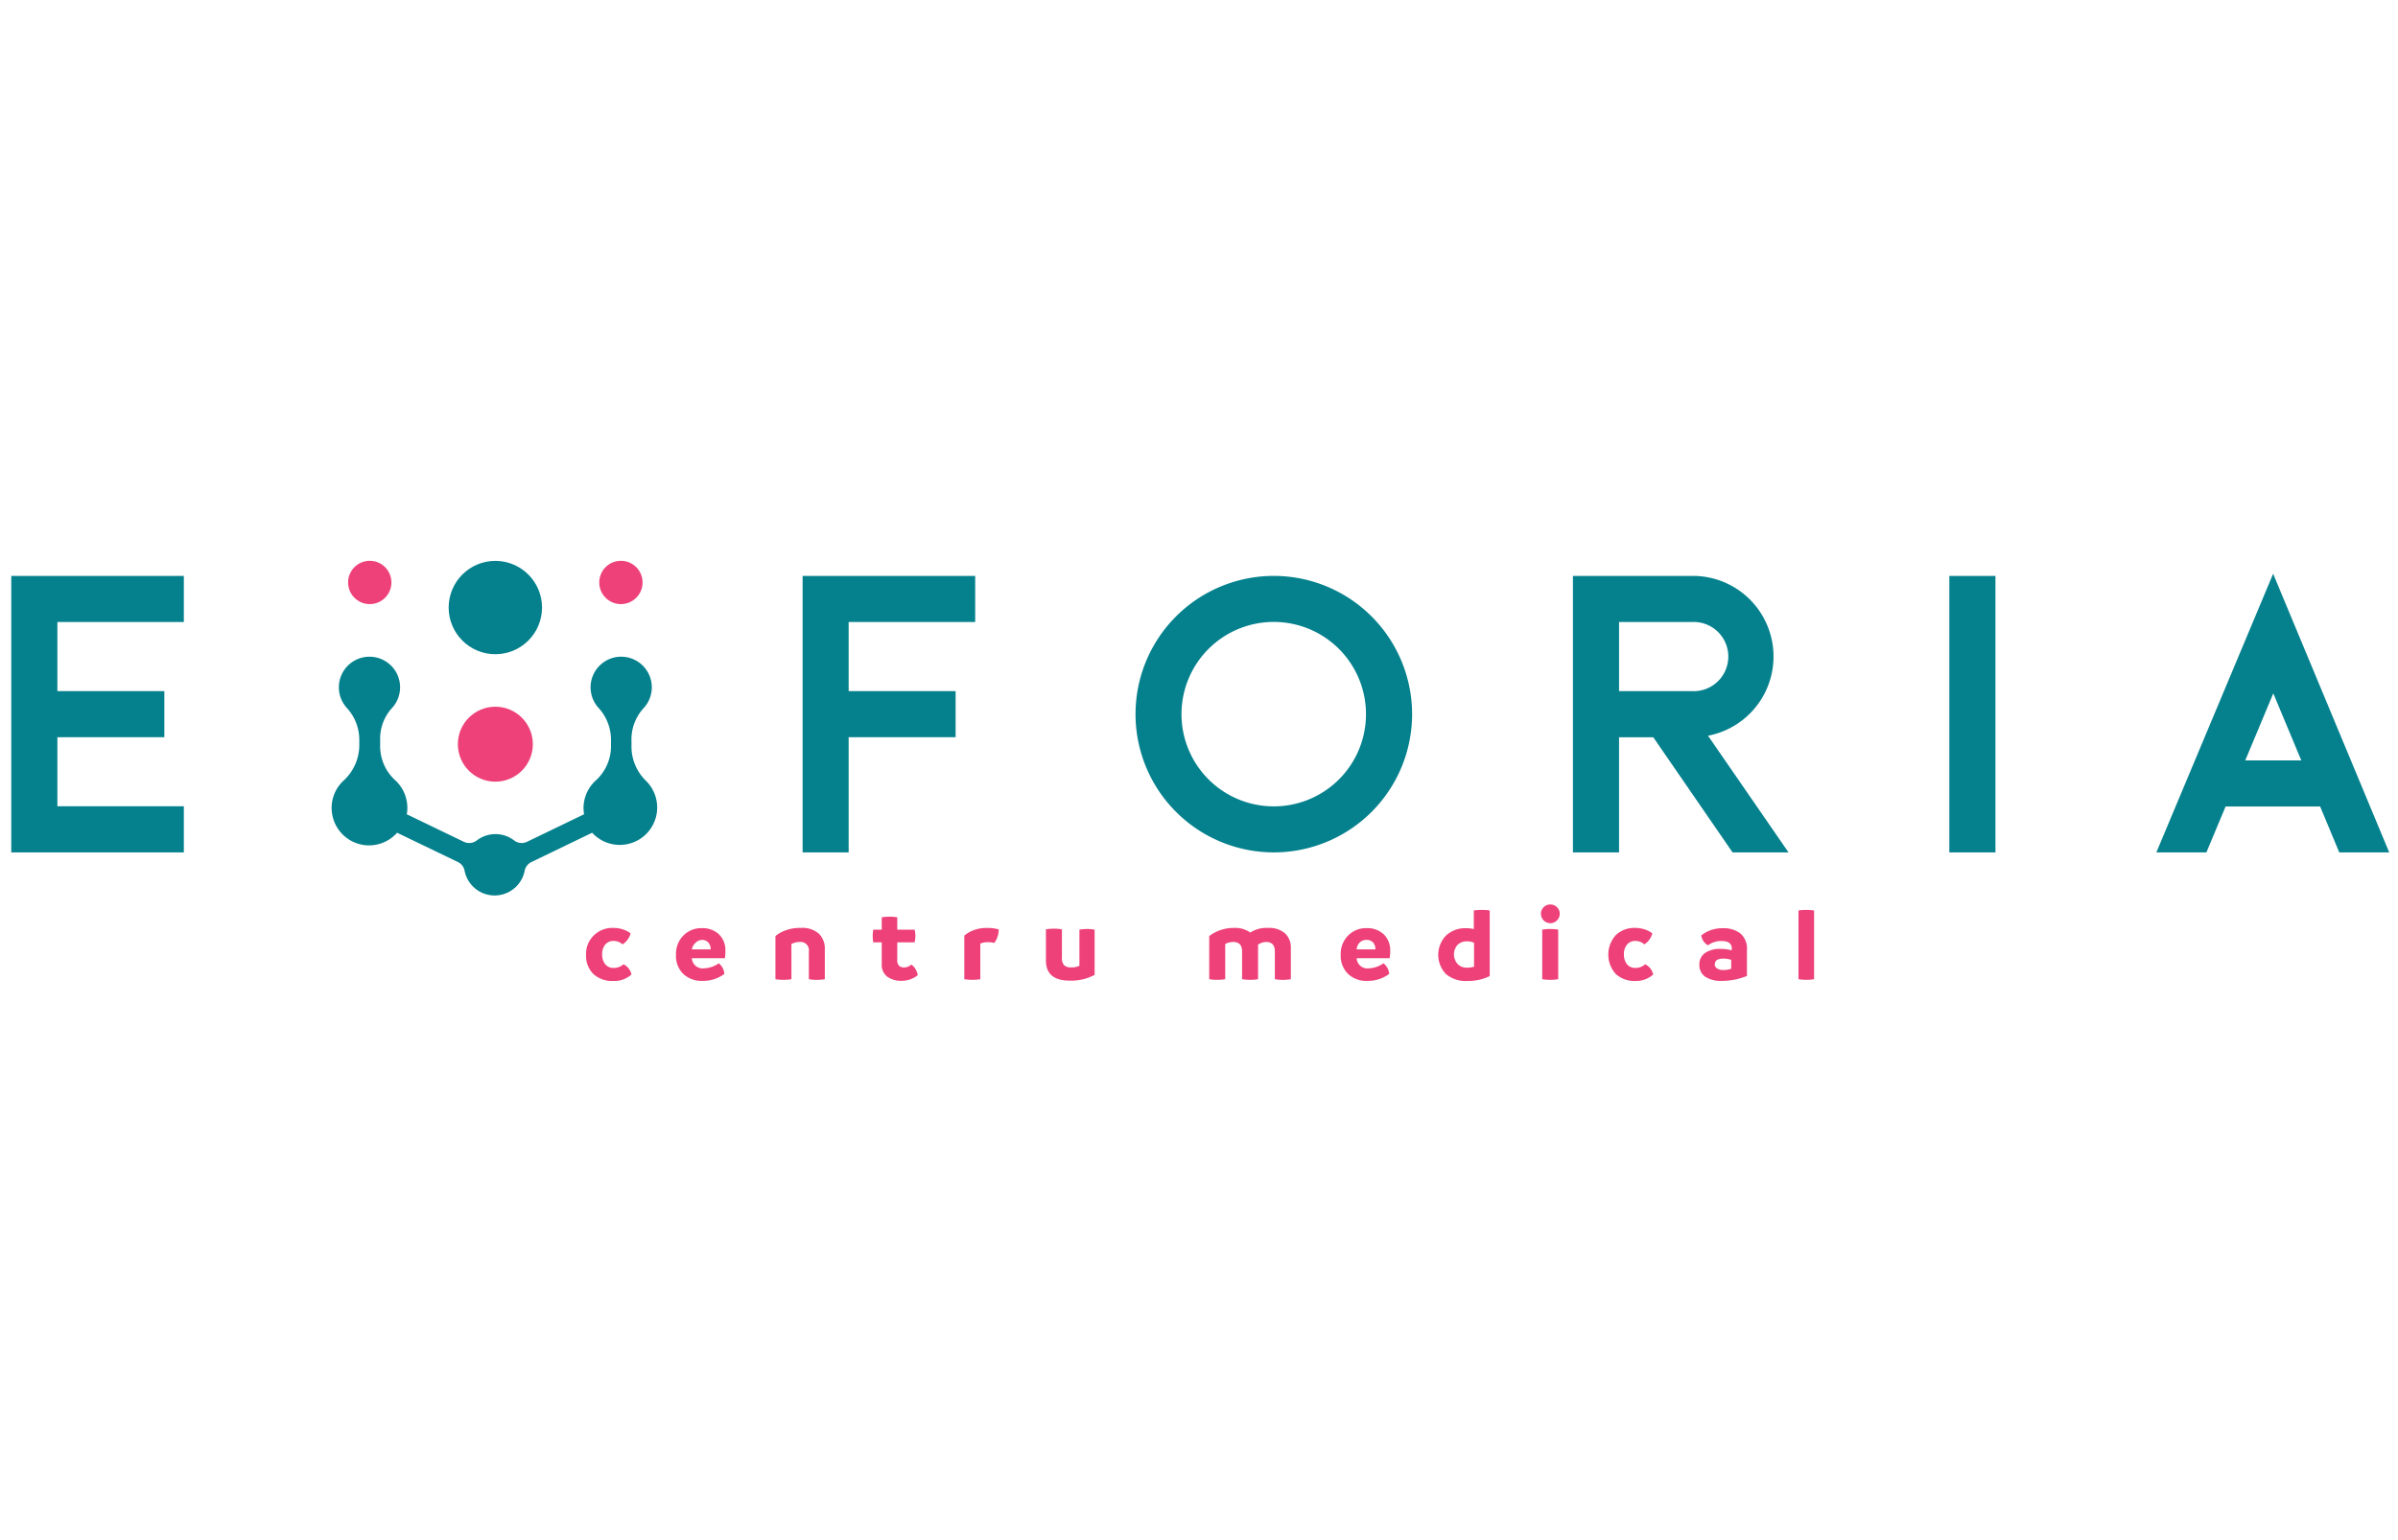 <svg id="Layer_1" data-name="Layer 1" xmlns="http://www.w3.org/2000/svg" viewBox="0 0 300 192.71"><defs><style>.cls-1{fill:#ee4179;}.cls-2{fill:#05818d;}</style></defs><path class="cls-1" d="M76.73,122.76a3.49,3.49,0,0,1-2.5-.87,3.23,3.23,0,0,1-.91-2.44,3.19,3.19,0,0,1,1-2.42,3.31,3.31,0,0,1,2.41-.91,3.79,3.79,0,0,1,1.26.21,2.67,2.67,0,0,1,.9.48,2.18,2.18,0,0,1-.37.77,2.27,2.27,0,0,1-.64.6,1.64,1.64,0,0,0-1.1-.43,1.3,1.3,0,0,0-1.07.47,1.86,1.86,0,0,0-.38,1.21,1.93,1.93,0,0,0,.37,1.22,1.32,1.32,0,0,0,1.1.48,1.76,1.76,0,0,0,1.2-.46,1.85,1.85,0,0,1,1,1.28A3.15,3.15,0,0,1,76.73,122.76Z"/><path class="cls-1" d="M90.75,119a6,6,0,0,1-.06.91H86.55a1.36,1.36,0,0,0,1.53,1.27,3.42,3.42,0,0,0,1.84-.63,1.85,1.85,0,0,1,.7,1.33,4.42,4.42,0,0,1-2.74.87,3.34,3.34,0,0,1-2.4-.87,3.15,3.15,0,0,1-.91-2.4,3.24,3.24,0,0,1,.92-2.4,3.13,3.13,0,0,1,2.32-.93,3,3,0,0,1,2.13.77A2.75,2.75,0,0,1,90.75,119Zm-4.2-.19h2.36a1.35,1.35,0,0,0-.26-.83,1.08,1.08,0,0,0-.83-.36A1.19,1.19,0,0,0,87,118,1.47,1.47,0,0,0,86.55,118.82Z"/><path class="cls-1" d="M100.19,116.12a3.14,3.14,0,0,1,2.25.72,2.58,2.58,0,0,1,.75,1.93v3.77a6,6,0,0,1-2,0v-3.45a1.05,1.05,0,0,0-1.18-1.21,2.1,2.1,0,0,0-1,.26v4.4a6.48,6.48,0,0,1-1,.08,6.22,6.22,0,0,1-1-.08v-5.39a4,4,0,0,1,1.26-.72A5.24,5.24,0,0,1,100.19,116.12Z"/><path class="cls-1" d="M114,120.71a1.54,1.54,0,0,1,.52.55,1.91,1.91,0,0,1,.29.78,3.17,3.17,0,0,1-2,.7,3,3,0,0,1-1.82-.52,1.87,1.87,0,0,1-.68-1.6v-2.69h-1.06a5.67,5.67,0,0,1-.07-.82,5.78,5.78,0,0,1,.07-.77h1.06v-1.55a6.78,6.78,0,0,1,1-.07,5.61,5.61,0,0,1,.94.07v1.55h2.17a3.26,3.26,0,0,1,.1.77,3.86,3.86,0,0,1-.1.82h-2.17v2.2a1,1,0,0,0,.23.73.94.94,0,0,0,.68.21A1.32,1.32,0,0,0,114,120.71Z"/><path class="cls-1" d="M123.5,116.13a4.86,4.86,0,0,1,1.44.18,2.78,2.78,0,0,1-.55,1.69,2.86,2.86,0,0,0-.75-.09,2.14,2.14,0,0,0-1,.18v4.45a6.17,6.17,0,0,1-1,.08,6.35,6.35,0,0,1-1-.08v-5.46a4.06,4.06,0,0,1,1.13-.66A4.39,4.39,0,0,1,123.5,116.13Z"/><path class="cls-1" d="M135.94,116.26a5.3,5.3,0,0,1,1,.08V122a6.19,6.19,0,0,1-3.09.72c-2,0-3-.84-3-2.52v-3.9a5.3,5.3,0,0,1,1-.08,5.1,5.1,0,0,1,1,.08v3.47a1.47,1.47,0,0,0,.25,1,1.24,1.24,0,0,0,.94.29,2.12,2.12,0,0,0,1-.2v-4.52A5.18,5.18,0,0,1,135.94,116.26Z"/><path class="cls-1" d="M158.62,116.12a3.05,3.05,0,0,1,2.14.68,2.39,2.39,0,0,1,.73,1.83v3.91a6,6,0,0,1-2,0v-3.48c0-.79-.37-1.18-1.1-1.18a1.9,1.9,0,0,0-1,.33c0,.19,0,.33,0,.42v3.91a6.37,6.37,0,0,1-1,.08,6.24,6.24,0,0,1-1-.08v-3.48c0-.79-.37-1.18-1.11-1.18a2,2,0,0,0-1,.26v4.4a6.48,6.48,0,0,1-1,.08,6.22,6.22,0,0,1-1-.08v-5.39a4.51,4.51,0,0,1,1.28-.71,5.2,5.2,0,0,1,1.85-.32,3.22,3.22,0,0,1,2,.58A3.79,3.79,0,0,1,158.62,116.12Z"/><path class="cls-1" d="M173.92,119a4.88,4.88,0,0,1-.07.91h-4.13a1.35,1.35,0,0,0,1.53,1.27,3.41,3.41,0,0,0,1.83-.63,1.86,1.86,0,0,1,.71,1.33,4.45,4.45,0,0,1-2.75.87,3.31,3.31,0,0,1-2.39-.87,3.16,3.16,0,0,1-.92-2.4,3.28,3.28,0,0,1,.92-2.4,3.14,3.14,0,0,1,2.32-.93,3,3,0,0,1,2.14.77A2.75,2.75,0,0,1,173.92,119Zm-4.2-.19h2.35a1.29,1.29,0,0,0-.26-.83,1.06,1.06,0,0,0-.82-.36,1.22,1.22,0,0,0-.88.32A1.41,1.41,0,0,0,169.72,118.82Z"/><path class="cls-1" d="M185.37,113.87a5.33,5.33,0,0,1,1,.07v8.21a6.15,6.15,0,0,1-2.79.61,3.84,3.84,0,0,1-2.67-.85,3.48,3.48,0,0,1,0-4.84,3.49,3.49,0,0,1,2.47-.91,3.86,3.86,0,0,1,1,.11v-2.33A5.24,5.24,0,0,1,185.37,113.87Zm-1.88,7.23a3.63,3.63,0,0,0,.92-.12v-3a2,2,0,0,0-.89-.18,1.65,1.65,0,0,0-1.17.44,1.8,1.8,0,0,0,0,2.39A1.55,1.55,0,0,0,183.49,121.1Z"/><path class="cls-1" d="M194.78,115.18a1.13,1.13,0,0,1-.83.35,1.18,1.18,0,0,1-1.17-1.18,1.09,1.09,0,0,1,.34-.82,1.13,1.13,0,0,1,.83-.34,1.12,1.12,0,0,1,.83.34,1.1,1.1,0,0,1,.35.82A1.14,1.14,0,0,1,194.78,115.18Zm-.84,7.44a6.56,6.56,0,0,1-1-.08v-6.2a5.1,5.1,0,0,1,1-.08,5.46,5.46,0,0,1,1,.08v6.2A6.17,6.17,0,0,1,193.94,122.62Z"/><path class="cls-1" d="M204.64,122.76a3.47,3.47,0,0,1-2.5-.87,3.63,3.63,0,0,1,0-4.86,3.34,3.34,0,0,1,2.42-.91,3.79,3.79,0,0,1,1.26.21,2.71,2.71,0,0,1,.89.48,2.15,2.15,0,0,1-.36.77,2.41,2.41,0,0,1-.64.6,1.66,1.66,0,0,0-1.1-.43,1.3,1.3,0,0,0-1.07.47,1.81,1.81,0,0,0-.38,1.21,1.93,1.93,0,0,0,.37,1.22,1.3,1.3,0,0,0,1.09.48,1.76,1.76,0,0,0,1.2-.46,1.89,1.89,0,0,1,1,1.28A3.15,3.15,0,0,1,204.64,122.76Z"/><path class="cls-1" d="M215.51,116.16a3.43,3.43,0,0,1,2.23.66,2.49,2.49,0,0,1,.81,2.06v3.25a8.22,8.22,0,0,1-3.14.62,3.55,3.55,0,0,1-2.08-.52,1.75,1.75,0,0,1-.73-1.52,1.68,1.68,0,0,1,.74-1.47,3.33,3.33,0,0,1,2-.49,4.76,4.76,0,0,1,1.31.18v-.25c0-.61-.43-.92-1.28-.92a2.69,2.69,0,0,0-1.69.54,1.64,1.64,0,0,1-.84-1.24,4.05,4.05,0,0,1,1.08-.62A4.33,4.33,0,0,1,215.51,116.16Zm-1,4.47a.67.67,0,0,0,.29.56,1.49,1.49,0,0,0,.84.2,3.28,3.28,0,0,0,.94-.15v-1.13a3.69,3.69,0,0,0-1.07-.15C214.88,120,214.55,120.18,214.55,120.63Z"/><path class="cls-1" d="M226,122.62a6.83,6.83,0,0,1-1-.08v-8.6a4.91,4.91,0,0,1,.95-.07,5.76,5.76,0,0,1,1,.07v8.6A6,6,0,0,1,226,122.62Z"/><path class="cls-2" d="M7.18,77.84v8.65H20.56v5.77H7.18v8.64H23v5.77H1.41V72.07H23v5.77Z"/><path class="cls-2" d="M106.17,77.84v8.65h13.38v5.77H106.17v14.41h-5.76V72.07H122v5.77Z"/><path class="cls-2" d="M176.66,89.38a17.3,17.3,0,1,1-17.3-17.31A17.31,17.31,0,0,1,176.66,89.38Zm-5.77,0a11.54,11.54,0,1,0-11.53,11.53A11.53,11.53,0,0,0,170.89,89.38Z"/><path class="cls-2" d="M223.75,106.67h-7l-9.92-14.41h-4.28v14.41h-5.77V72.07h14.9a10.09,10.09,0,0,1,2,20ZM211.68,86.49a4.33,4.33,0,1,0,0-8.65h-9.13v8.65Z"/><path class="cls-2" d="M243.87,106.67V72.07h5.77v34.6Z"/><path class="cls-2" d="M298.9,106.67h-6.25l-2.39-5.74H278.43l-2.4,5.74h-6.26L284.38,71.8Zm-11-11.51-3.5-8.39-3.51,8.39Z"/><circle class="cls-1" cx="77.68" cy="72.89" r="2.71" transform="translate(4.64 150.43) rotate(-89.89)"/><circle class="cls-2" cx="61.97" cy="76.03" r="5.84"/><circle class="cls-1" cx="61.97" cy="93.13" r="4.69"/><circle class="cls-1" cx="46.27" cy="72.89" r="2.71" transform="translate(-26.72 119.02) rotate(-89.89)"/><path class="cls-2" d="M79,93.36v-.65a5.78,5.78,0,0,1,1.49-4.06,3.83,3.83,0,1,0-5.6-.05,5.91,5.91,0,0,1,1.55,4v.71a5.8,5.8,0,0,1-1.86,4.32A4.68,4.68,0,0,0,73,101.1a5.29,5.29,0,0,0,.07.8l-7.13,3.44a1.54,1.54,0,0,1-1.61-.16,3.84,3.84,0,0,0-4.69,0,1.55,1.55,0,0,1-1.62.16l-7.13-3.44a4.25,4.25,0,0,0,.07-.8,4.67,4.67,0,0,0-1.54-3.48,5.76,5.76,0,0,1-1.86-4.32v-.71A5.69,5.69,0,0,1,49,88.65a3.83,3.83,0,1,0-5.6-.05,5.91,5.91,0,0,1,1.55,4v.77a6.06,6.06,0,0,1-2,4.35,4.63,4.63,0,0,0-1.43,3.91,4.68,4.68,0,0,0,8.16,2.58l7.59,3.66a1.52,1.52,0,0,1,.85,1.09,3.83,3.83,0,0,0,7.52,0,1.56,1.56,0,0,1,.86-1.09l7.58-3.66a4.68,4.68,0,1,0,6.74-6.49A6,6,0,0,1,79,93.36Z"/></svg>
